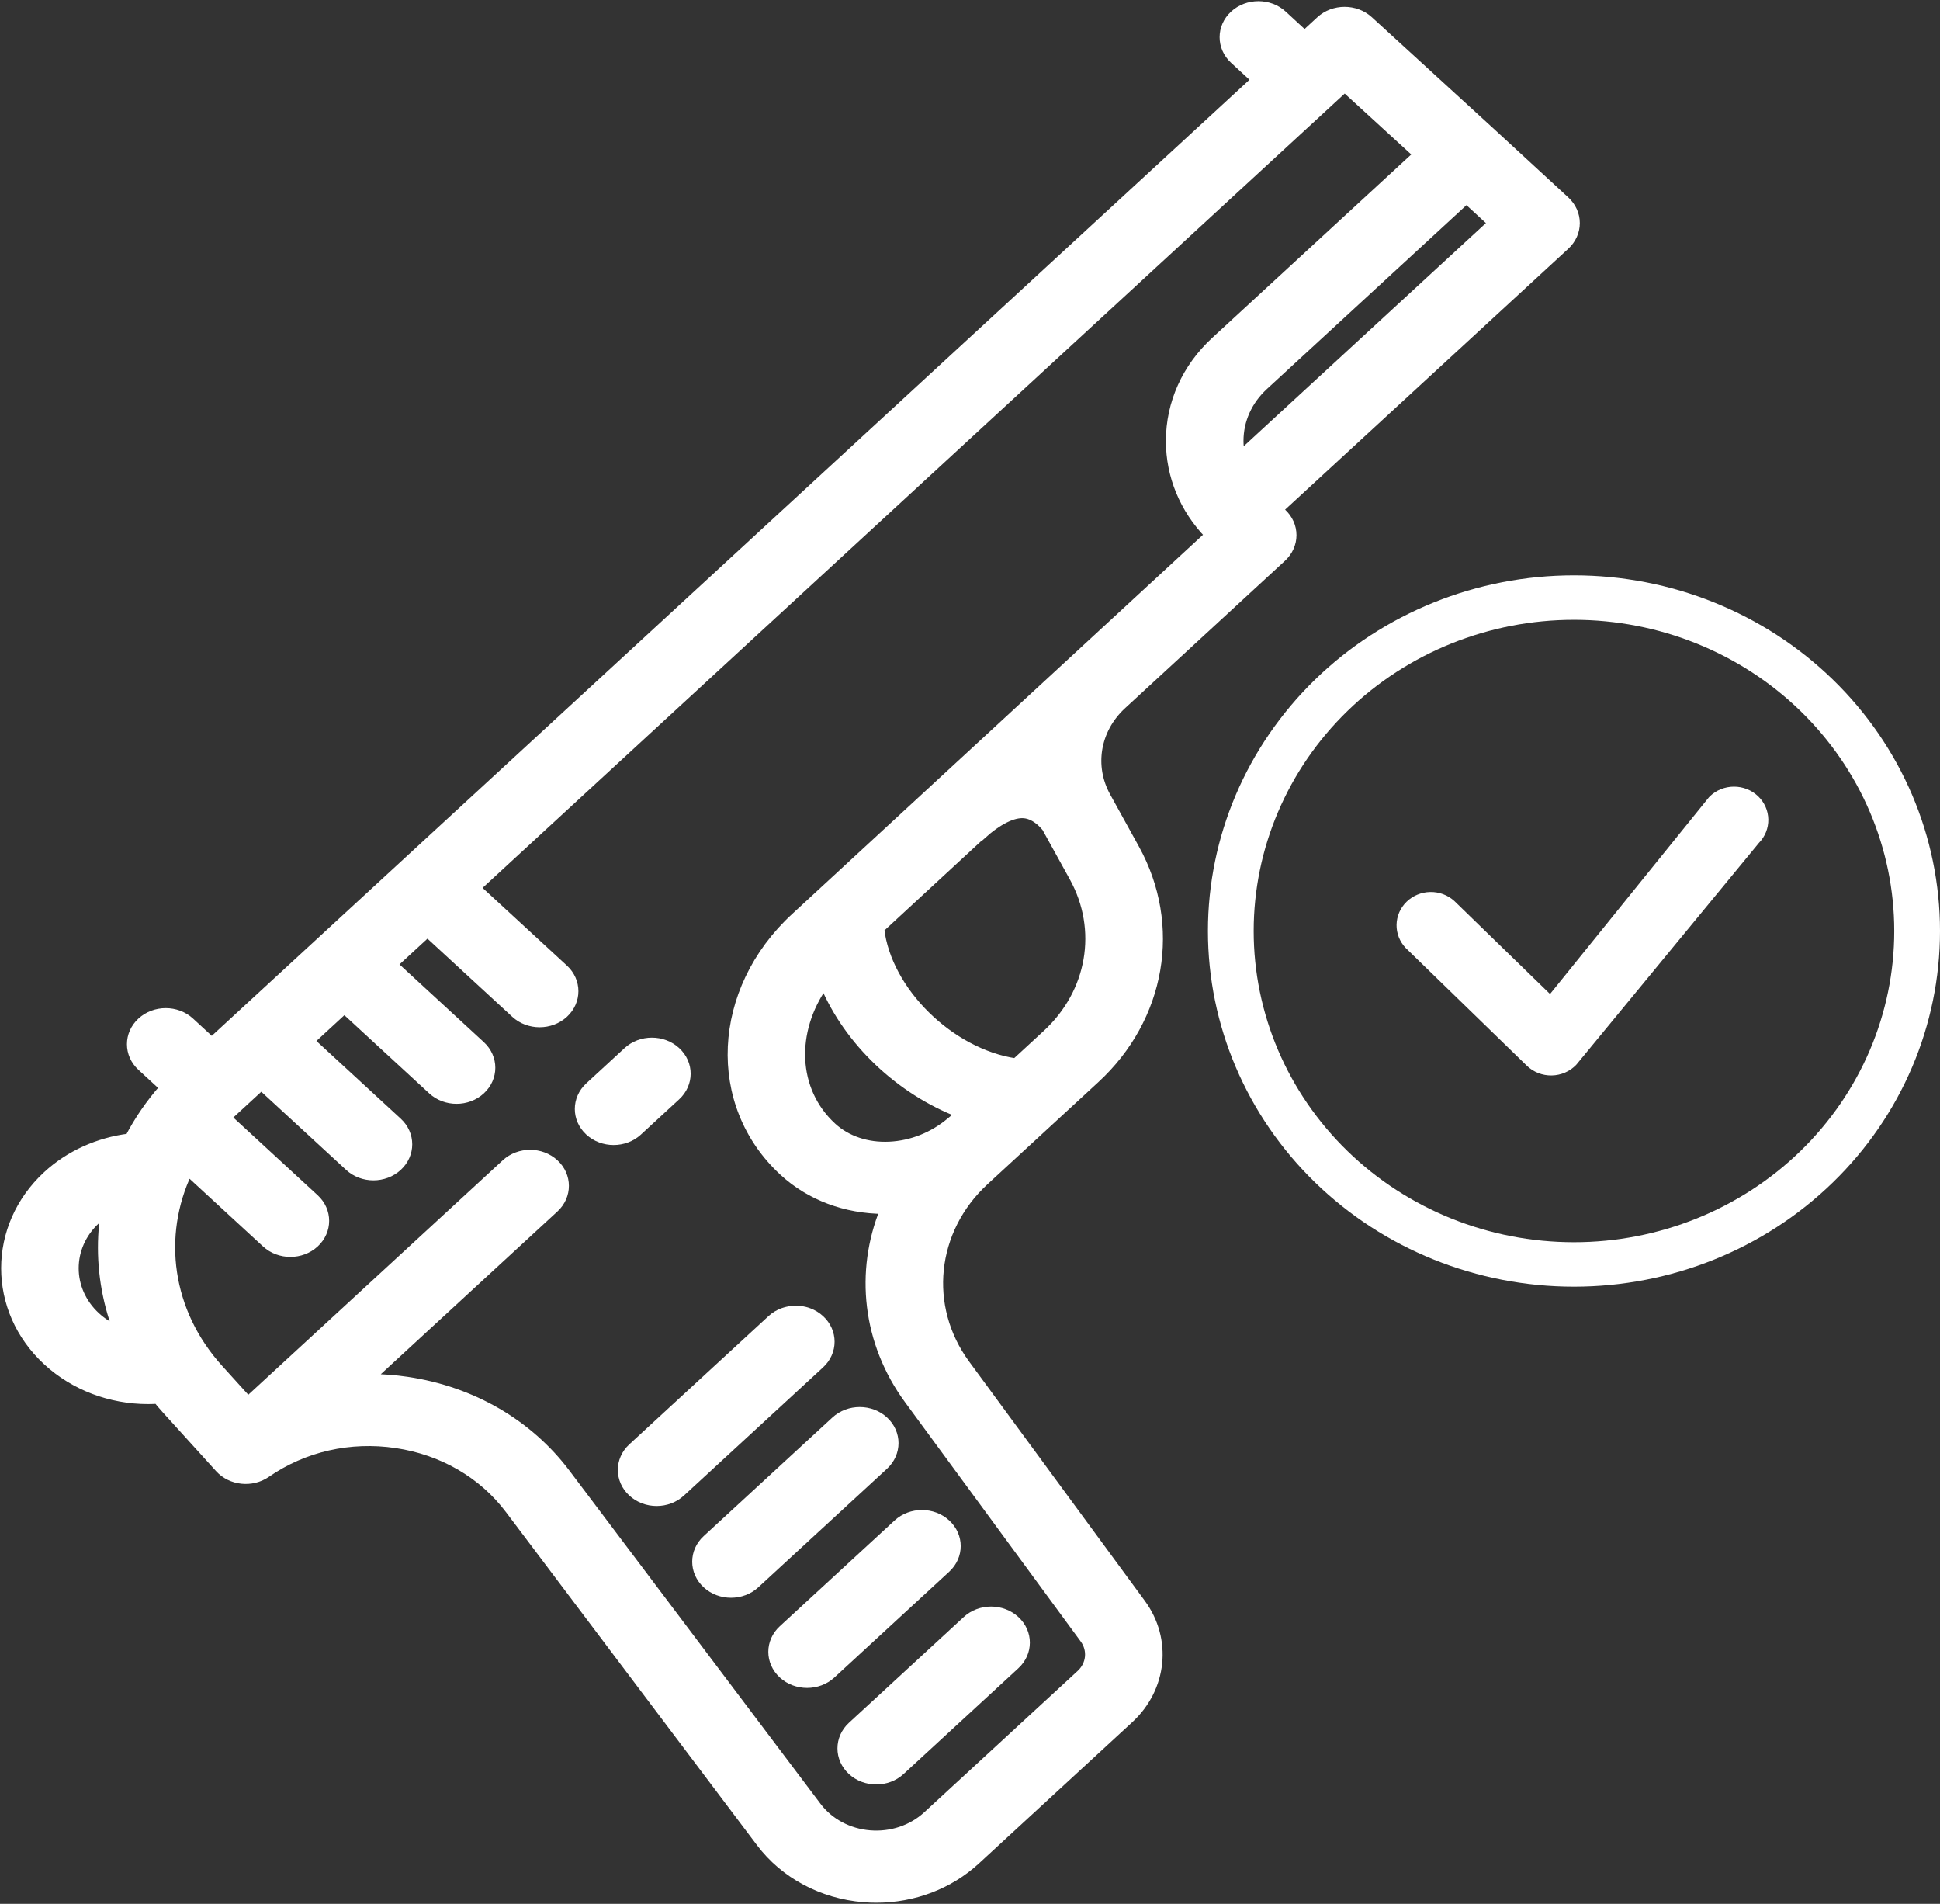 <svg width="371" height="364" viewBox="0 0 371 364" fill="none" xmlns="http://www.w3.org/2000/svg">
<rect x="0" y="0" width="371" height="364" fill="#333333" stroke="none"/>
<path d="M301.337 42.649C301.337 41.028 300.638 39.473 299.394 38.327L285.135 25.193L285.134 25.193C285.128 25.188 285.124 25.183 285.118 25.178L261.814 3.861C259.219 1.488 255.031 1.495 252.444 3.877L249.485 6.603L245.346 2.79C242.756 0.403 238.553 0.404 235.961 2.79C233.369 5.178 233.369 9.048 235.962 11.436L240.099 15.247L40.499 199.104L36.389 195.318C33.797 192.93 29.596 192.93 27.003 195.318C24.411 197.706 24.411 201.575 27.003 203.963L31.312 207.932C28.694 210.891 26.483 214.105 24.706 217.508C18.8 218.242 13.245 220.742 8.997 224.656C-1.666 234.478 -1.666 250.46 8.997 260.283C14.181 265.059 21.137 267.665 28.308 267.665C28.899 267.665 29.493 267.641 30.087 267.605C30.615 268.252 31.159 268.889 31.726 269.514L41.901 280.739C44.163 283.237 48.152 283.663 50.977 281.711C58.131 276.767 66.938 274.768 75.768 276.083C84.598 277.396 92.272 281.848 97.374 288.616L145.39 352.313C149.966 358.383 157.172 362.241 165.162 362.9C165.973 362.967 166.782 363.001 167.588 363.001C174.72 363.001 181.564 360.409 186.661 355.715L216.002 328.687C222.423 322.772 223.391 313.451 218.303 306.523L184.702 260.773C176.682 249.85 178.206 235.155 188.33 225.831L209.512 206.32C222.178 194.653 225.235 176.931 217.115 162.222L211.614 152.257C208.436 146.499 209.593 139.578 214.473 134.963L245.21 106.638C246.455 105.491 247.154 103.937 247.154 102.316C247.154 100.695 246.455 99.14 245.209 97.994L244.606 97.438L299.396 46.97C300.638 45.825 301.337 44.271 301.337 42.649ZM18.383 251.64C12.894 246.584 12.894 238.357 18.383 233.301C18.885 232.839 19.425 232.431 19.982 232.049C19.778 233.459 19.635 234.882 19.565 236.316C19.265 242.456 20.235 248.513 22.357 254.207C20.903 253.577 19.554 252.718 18.383 251.64ZM181.728 214.443C178.42 217.226 174.326 218.856 170.102 219.057C165.859 219.258 161.958 217.957 159.17 215.389C151.658 208.47 151.306 197.17 157.621 188.262C162.19 199.137 172.046 208.513 183.576 212.92C183.576 212.92 181.961 214.248 181.728 214.443ZM200.126 197.677L194.212 203.124C181.695 201.256 169.698 189.459 168.313 177.586L187.67 159.712L187.712 159.751C190.84 156.907 193.752 155.455 195.886 155.659C198.254 155.885 199.959 158.173 199.975 158.197L199.92 158.117C199.92 158.117 199.929 158.106 199.941 158.091L205.281 167.764C210.79 177.742 208.717 189.762 200.126 197.677ZM231.164 102.286L152.025 175.314C136.825 189.316 135.821 211.172 149.784 224.034C154.874 228.723 161.673 231.272 169.079 231.301C164.277 243.087 165.663 256.67 173.708 267.625L207.308 313.375C208.838 315.46 208.547 318.263 206.615 320.043L177.275 347.069C174.39 349.725 170.402 351.055 166.343 350.722C162.281 350.387 158.617 348.425 156.29 345.34L108.274 281.642C101.098 272.122 90.304 265.861 77.883 264.012C75.539 263.664 73.2 263.488 70.875 263.466L106.069 231.049C108.661 228.661 108.661 224.791 106.069 222.404C103.476 220.017 99.275 220.017 96.683 222.404L47.434 267.768L41.913 261.676C32.06 250.806 30.185 236.273 35.992 224.063L50.835 237.735C52.132 238.929 53.83 239.526 55.528 239.526C57.226 239.526 58.926 238.929 60.221 237.735C62.813 235.348 62.813 231.477 60.221 229.091L43.486 213.676C43.753 213.416 44.015 213.154 44.291 212.899L49.97 207.668L66.724 223.1C68.021 224.295 69.719 224.891 71.417 224.891C73.115 224.891 74.815 224.295 76.11 223.1C78.702 220.713 78.702 216.842 76.11 214.456L59.356 199.024L65.859 193.034L82.612 208.466C83.909 209.66 85.607 210.257 87.305 210.257C89.003 210.257 90.703 209.66 91.998 208.466C94.591 206.079 94.591 202.208 91.999 199.82L75.244 184.388L81.747 178.398L98.501 193.83C99.798 195.024 101.497 195.621 103.194 195.621C104.892 195.621 106.592 195.024 107.887 193.83C110.48 191.442 110.48 187.572 107.887 185.185L91.133 169.752L257.155 16.829L271.04 29.53L232.352 65.166C226.804 70.278 223.746 77.076 223.746 84.306C223.745 91.002 226.368 97.328 231.164 102.286ZM237.276 86.9C237.114 86.051 237.019 85.185 237.019 84.306C237.019 80.341 238.696 76.615 241.738 73.811L280.442 38.16L285.316 42.65L237.276 86.9Z" fill="white" stroke="white" stroke-width="1.563"/>
<g clip-path="url(#clip0_5180_221)">
<path d="M301 237.5C284.755 237.5 269.176 231.231 257.69 220.073C246.203 208.914 239.75 193.78 239.75 178C239.75 162.22 246.203 147.086 257.69 135.927C269.176 124.769 284.755 118.5 301 118.5C317.245 118.5 332.824 124.769 344.31 135.927C355.797 147.086 362.25 162.22 362.25 178C362.25 193.78 355.797 208.914 344.31 220.073C332.824 231.231 317.245 237.5 301 237.5ZM301 246C319.565 246 337.37 238.836 350.497 226.083C363.625 213.331 371 196.035 371 178C371 159.965 363.625 142.669 350.497 129.917C337.37 117.164 319.565 110 301 110C282.435 110 264.63 117.164 251.503 129.917C238.375 142.669 231 159.965 231 178C231 196.035 238.375 213.331 251.503 226.083C264.63 238.836 282.435 246 301 246Z" fill="white"/>
<path d="M326.988 152.245L326.813 152.432L296.424 190.045L278.11 172.246C276.866 171.119 275.221 170.506 273.52 170.536C271.82 170.565 270.198 171.234 268.996 172.402C267.793 173.57 267.105 175.146 267.075 176.797C267.045 178.449 267.676 180.047 268.835 181.256L291.988 203.755C292.611 204.36 293.354 204.836 294.171 205.156C294.989 205.476 295.864 205.633 296.745 205.617C297.626 205.601 298.495 205.413 299.3 205.064C300.105 204.715 300.829 204.212 301.429 203.585L336.359 161.17C337.548 159.957 338.198 158.339 338.169 156.664C338.14 154.989 337.433 153.393 336.202 152.22C334.971 151.048 333.314 150.393 331.589 150.398C329.865 150.402 328.212 151.066 326.988 152.245Z" fill="white"/>
</g>
<path d="M156.879 252.202C154.286 249.814 150.085 249.814 147.493 252.202L120.88 276.716C118.287 279.102 118.287 282.973 120.88 285.36C122.176 286.554 123.875 287.151 125.573 287.151C127.27 287.151 128.97 286.554 130.266 285.36L156.878 260.846C159.471 258.459 159.471 254.59 156.879 252.202Z" fill="white" stroke="white" stroke-width="1.563"/>
<path d="M169.105 271.583C166.512 269.195 162.311 269.195 159.719 271.583L135.101 294.258C132.509 296.645 132.509 300.516 135.101 302.903C136.397 304.097 138.096 304.694 139.794 304.694C141.492 304.694 143.191 304.097 144.487 302.903L169.104 280.227C171.697 277.84 171.697 273.971 169.105 271.583Z" fill="white" stroke="white" stroke-width="1.563"/>
<path d="M180.999 291.271C178.406 288.883 174.205 288.883 171.613 291.271L149.657 311.495C147.064 313.882 147.064 317.753 149.656 320.14C150.953 321.334 152.651 321.93 154.349 321.93C156.047 321.93 157.746 321.334 159.042 320.14L180.998 299.915C183.59 297.528 183.59 293.657 180.999 291.271Z" fill="white" stroke="white" stroke-width="1.563"/>
<path d="M194.221 309.731C191.629 307.345 187.428 307.344 184.835 309.731L162.879 329.955C160.286 332.344 160.286 336.214 162.879 338.601C164.175 339.795 165.873 340.392 167.572 340.392C169.269 340.392 170.969 339.795 172.265 338.601L194.221 318.377C196.813 315.99 196.813 312.119 194.221 309.731Z" fill="white" stroke="white" stroke-width="1.563"/>
<path d="M129.355 200.957C126.765 198.569 122.562 198.57 119.97 200.957L112.651 207.698C110.059 210.086 110.059 213.956 112.652 216.344C113.947 217.537 115.646 218.135 117.344 218.135C119.042 218.135 120.741 217.538 122.037 216.344L129.355 209.602C131.947 207.215 131.947 203.344 129.355 200.957Z" fill="white" stroke="white" stroke-width="1.563"/>
<defs>
<clipPath id="clip0_5180_221">
<rect width="140" height="136" fill="white" transform="translate(231 110)"/>
</clipPath>
</defs>
</svg>
